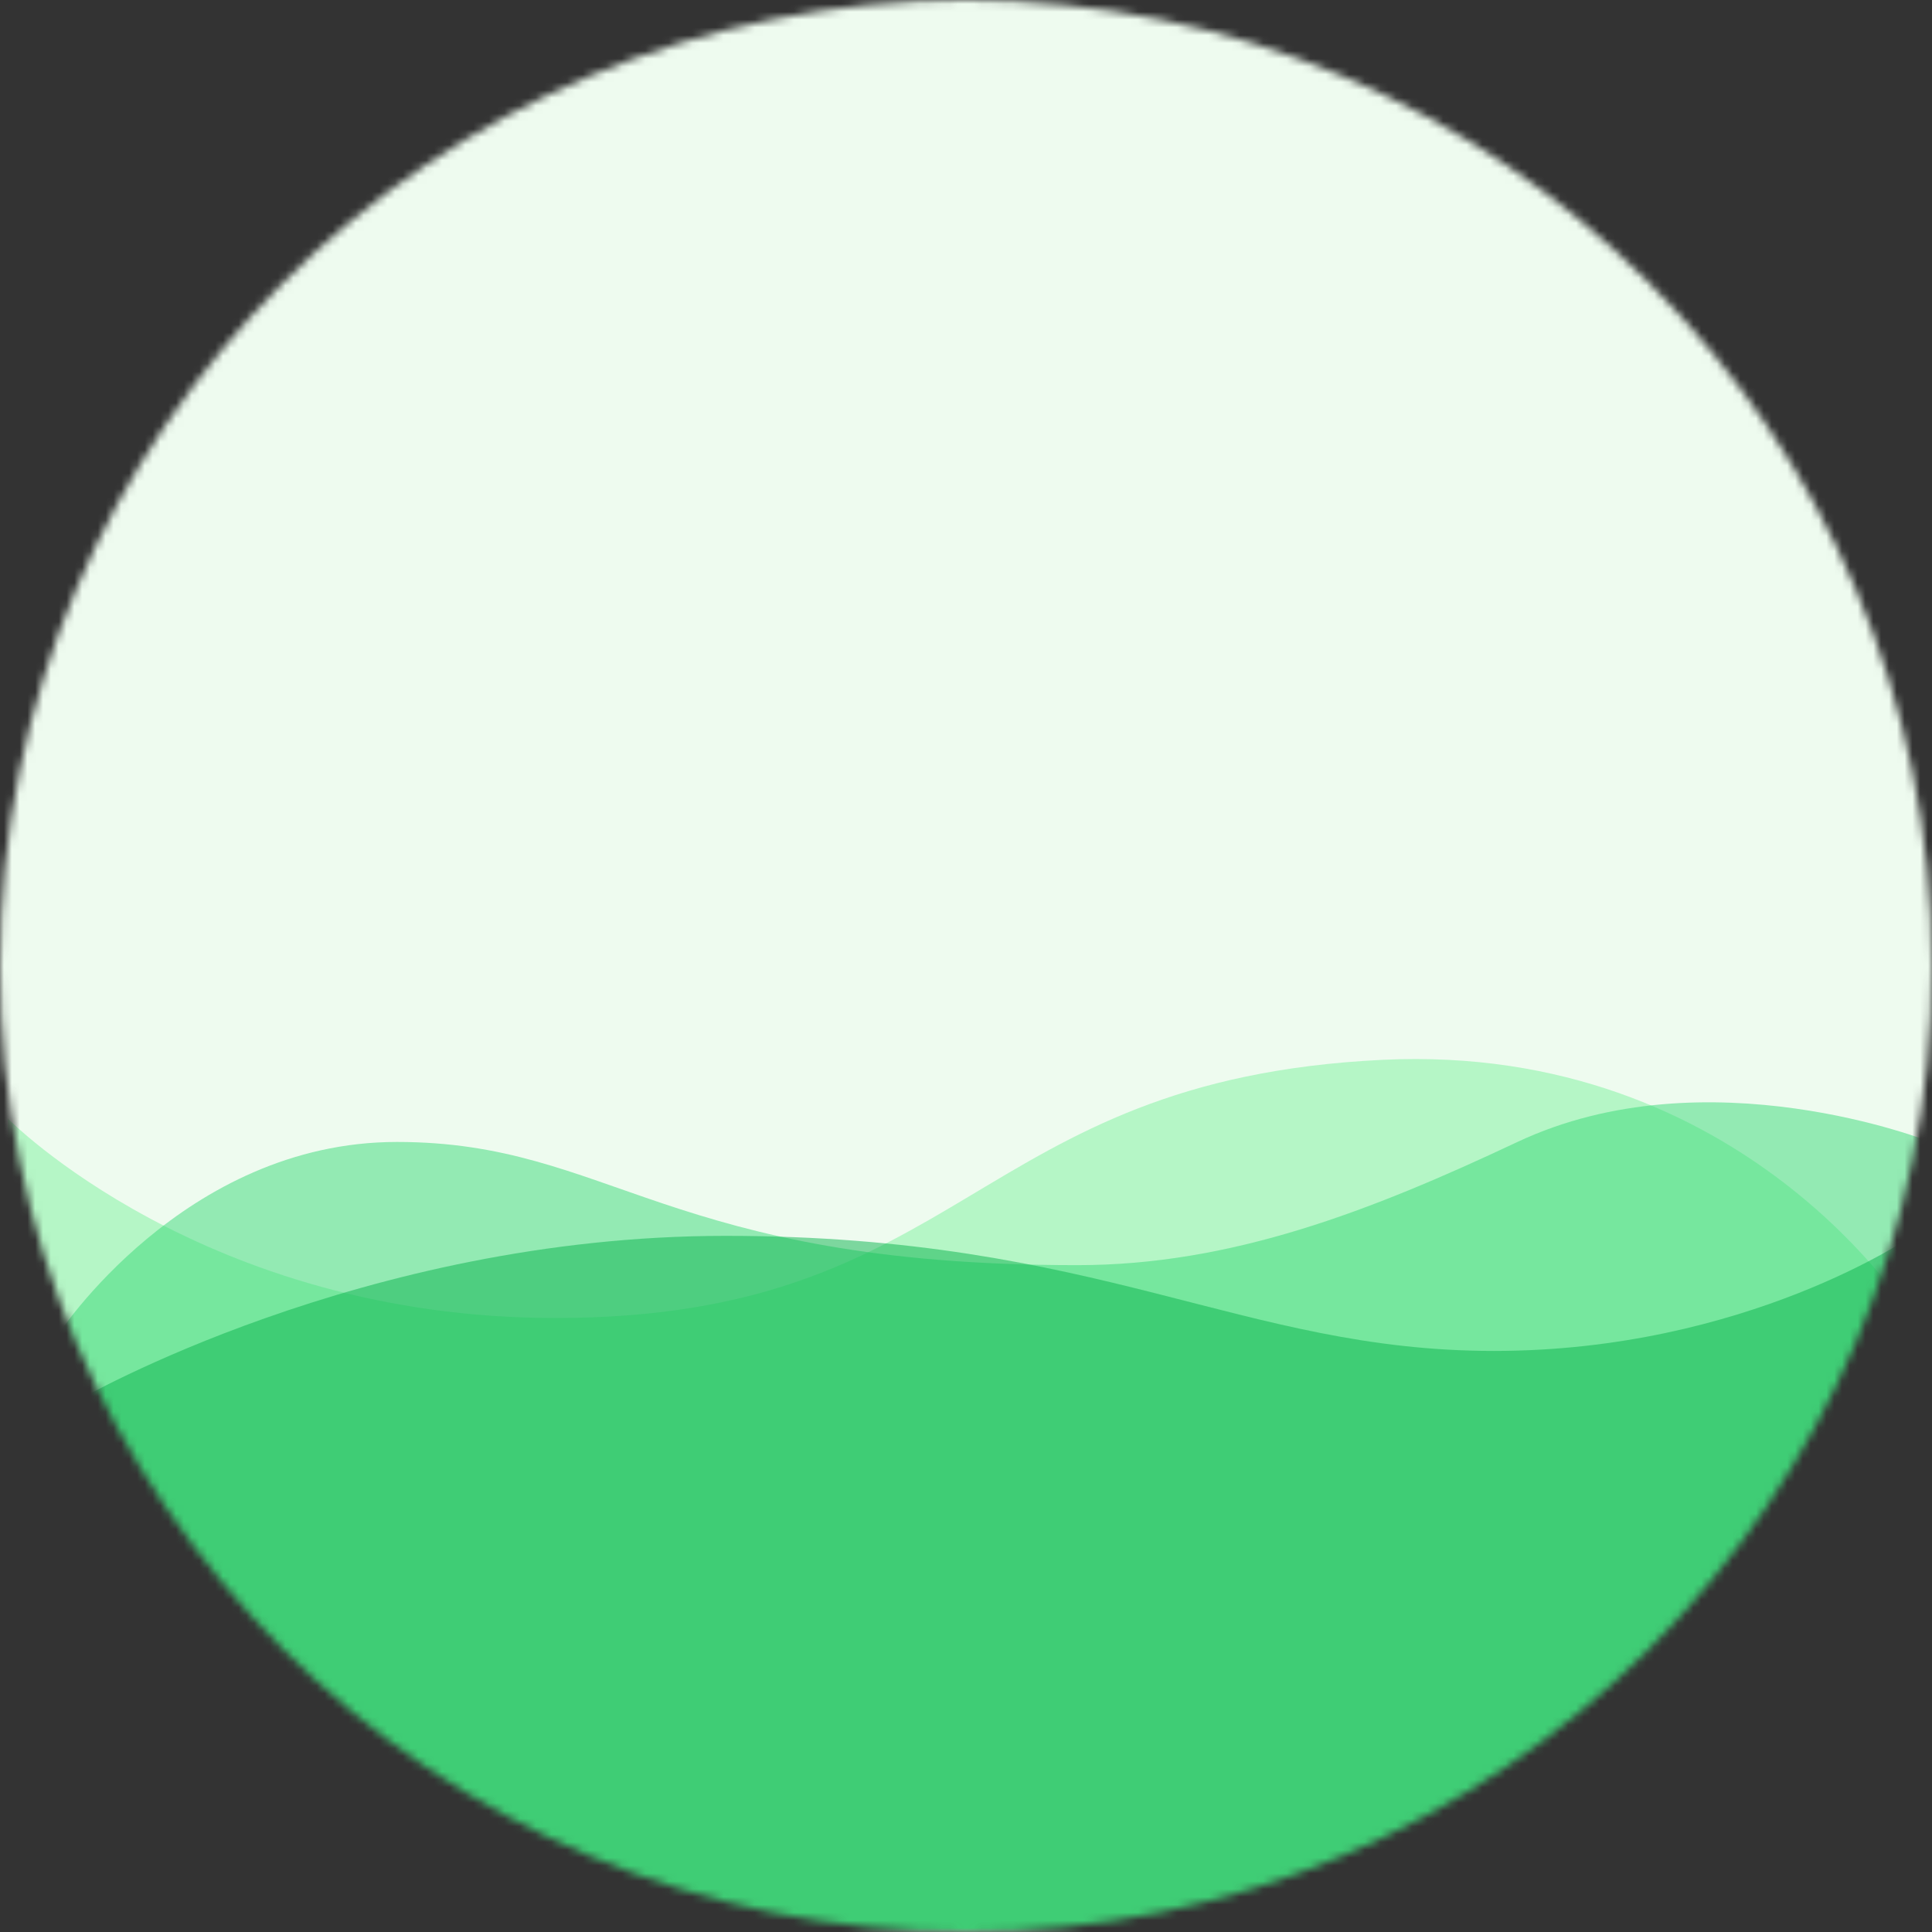 <svg width="247" height="247" viewBox="0 0 247 247" fill="none" xmlns="http://www.w3.org/2000/svg">
<rect x="0" y="0" width="247" height="247" fill="#333333" stroke="none"/>
<mask id="mask0_3302_48182" style="mask-type:alpha" maskUnits="userSpaceOnUse" x="0" y="0" width="247" height="247">
<circle cx="123.5" cy="123.5" r="123.5" fill="#A7A7A7"/>
</mask>
<g mask="url(#mask0_3302_48182)">
<rect width="247" height="247" fill="#EEFBEF"/>
<mask id="mask1_3302_48182" style="mask-type:alpha" maskUnits="userSpaceOnUse" x="0" y="0" width="247" height="247">
<rect width="247" height="247" rx="24" fill="#FFF4F6"/>
</mask>
<g mask="url(#mask1_3302_48182)">
<path opacity="0.5" d="M71.003 168.499C26.003 168.499 0.997 143 0.997 143V250.295H244.497V168.499C244.497 168.499 223.088 133.264 176.753 135.496C124.15 138.031 123.667 168.499 71.003 168.499Z" fill="#7DF39E"/>
<path opacity="0.5" d="M50.75 145.995C78.09 145.995 85.086 161.745 137.75 161.745C157.425 161.745 175.181 154.859 194 145.996C218.222 134.588 246.834 145.997 246.834 145.997V263.494H7.334V170.749C7.334 170.749 23.41 145.995 50.75 145.995Z" fill="#39DA79"/>
<path opacity="0.5" d="M190.994 172.713C223.244 172.713 244.494 158 244.494 158V255.5H9.994V179C9.994 179 46.355 158 92.744 158C140.744 158 158.744 172.713 190.994 172.713Z" fill="#0BB44F"/>
</g>
</g>
</svg>
